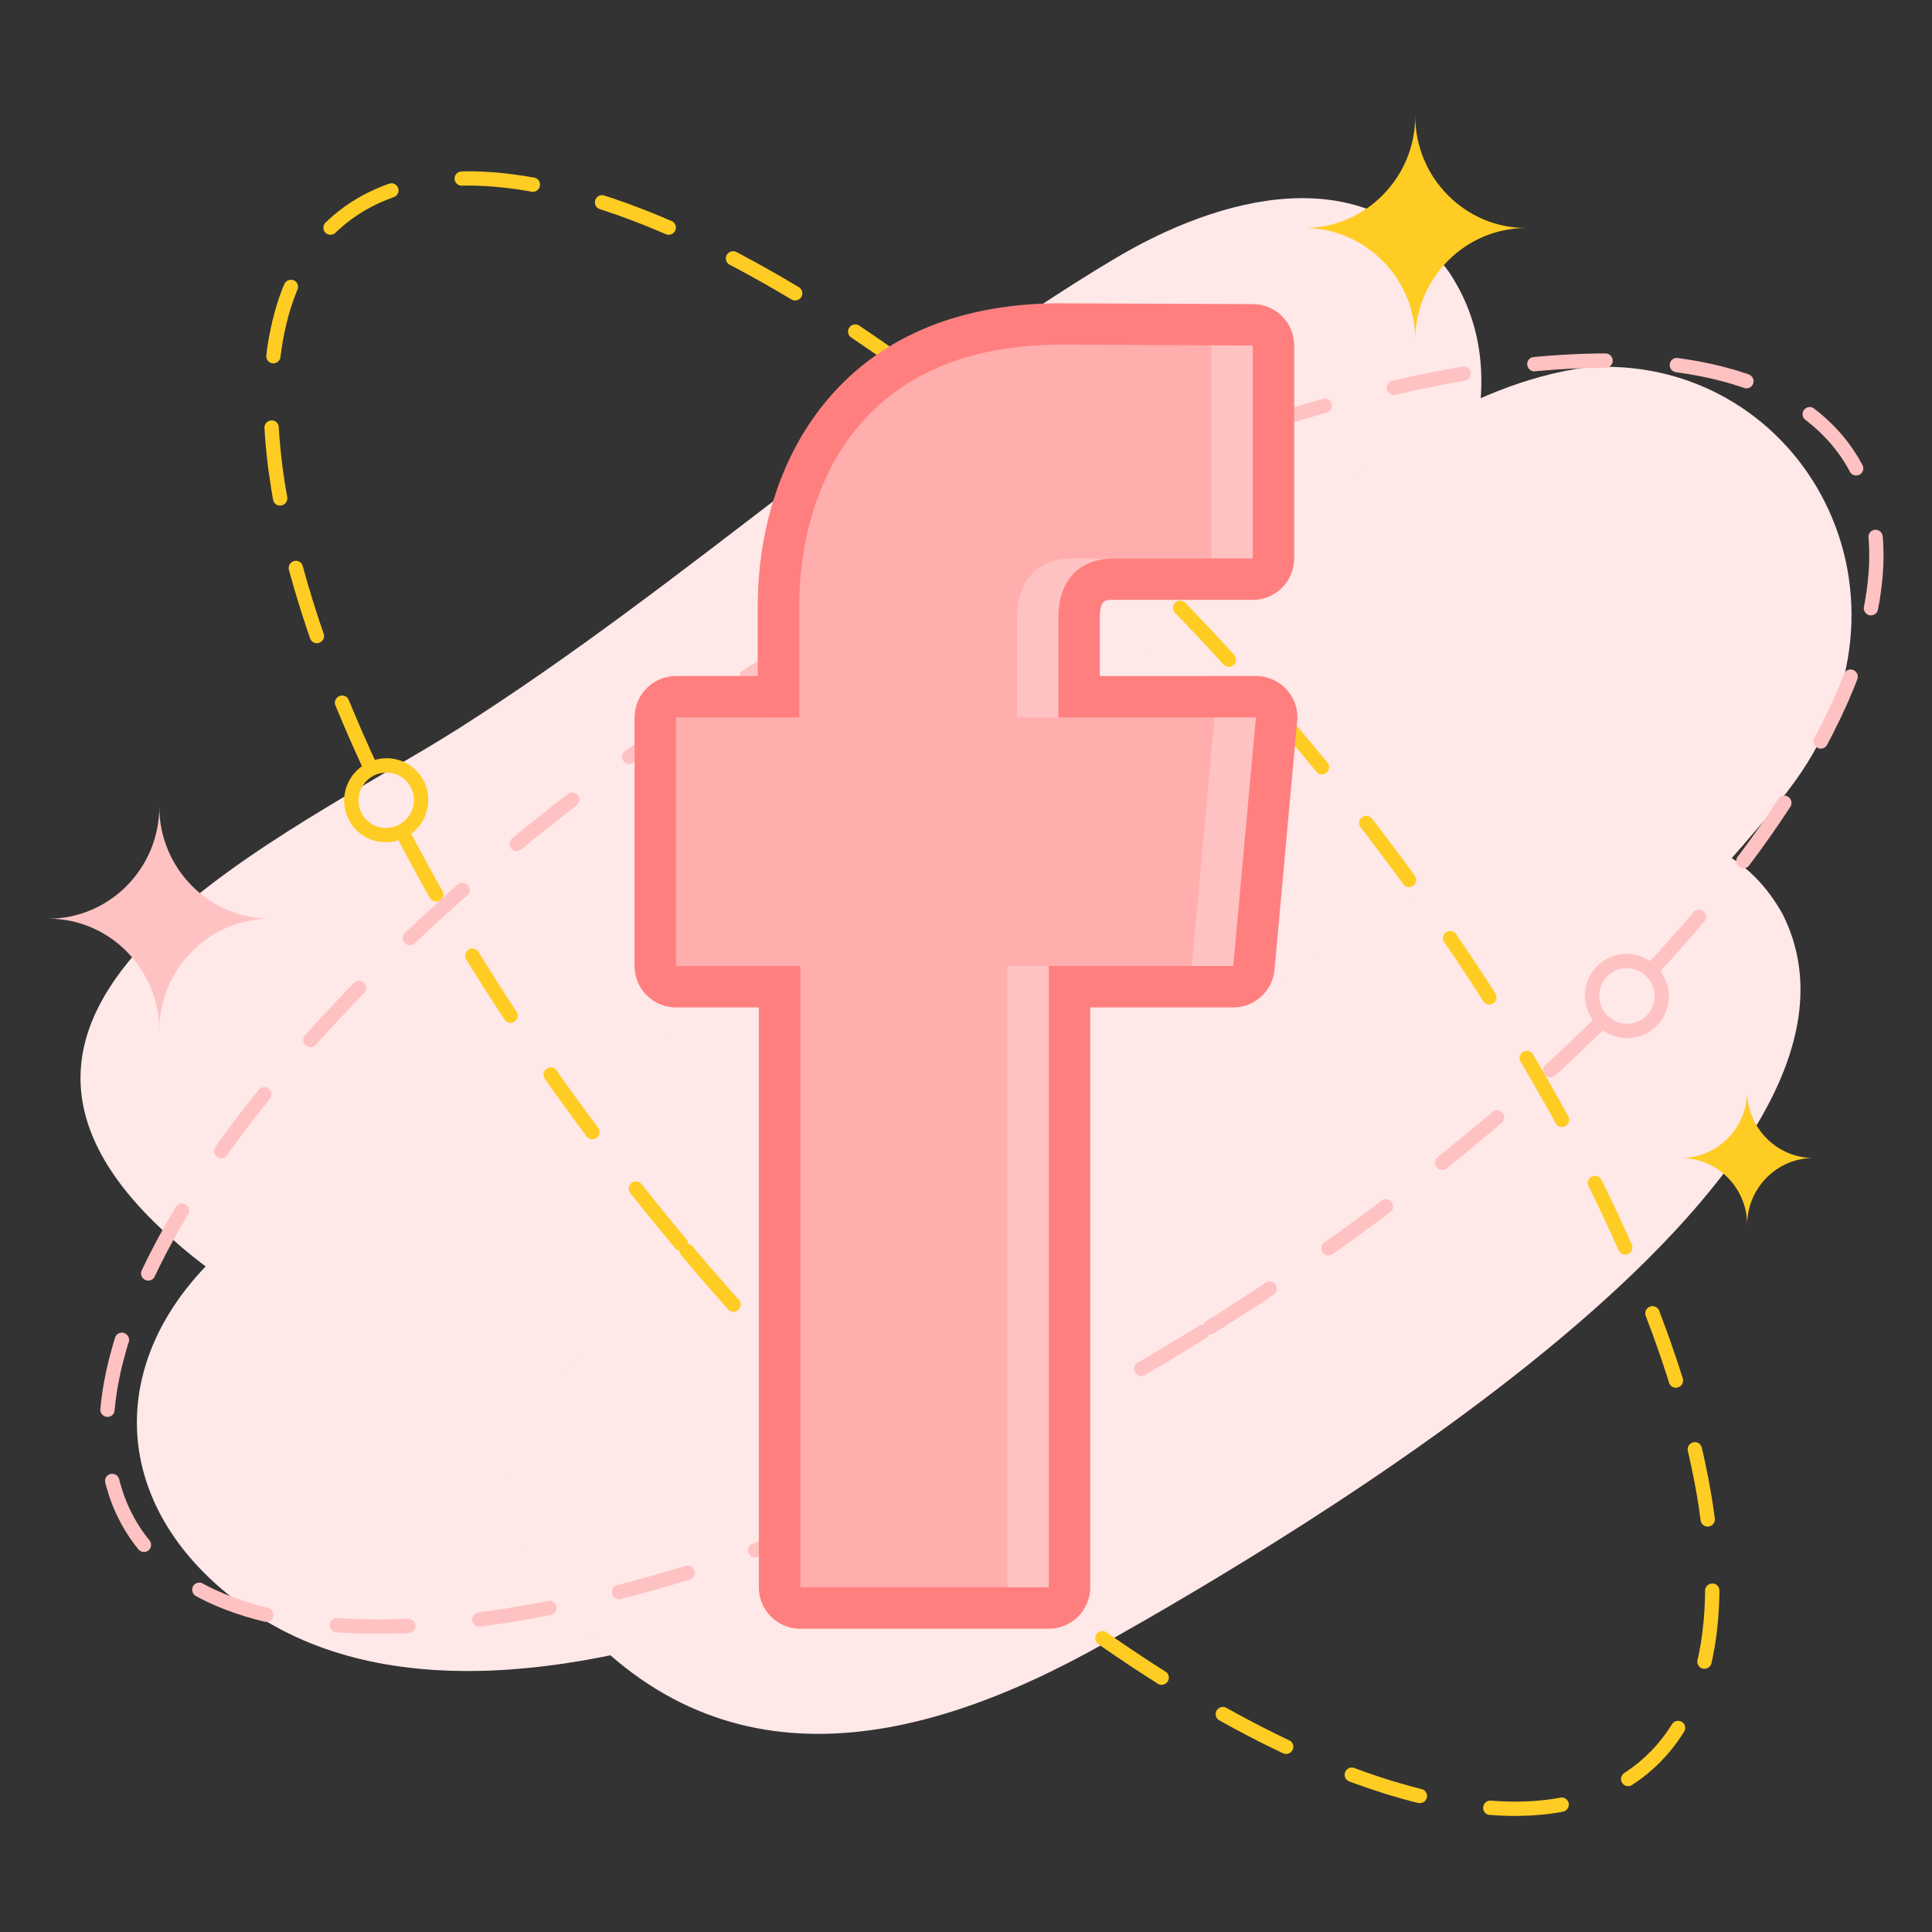 <svg viewBox="0 0 512 512" xml:space="preserve" xmlns="http://www.w3.org/2000/svg" enable-background="new 0 0 512 512"><rect x="0" y="0" width="512" height="512" fill="#333333" stroke="none"/><path d="M383.99 72.082c49.094 73.473-126.147 206.842-177.037 244.511-53.199 39.378-112.912 59.534-166.111 7.253-60.841-59.793 36.064-102.539 80.439-130.622 59.97-37.98 117.221-90.882 174.37-124.82 27.19-16.167 65.818-27.151 88.339 3.678z" fill-rule="evenodd" clip-rule="evenodd" fill="#ffe8e8" class="fill-e2f0fc"></path><path d="M420.004 97.419c55.455-4.353 93.057 57.876 55.609 109.742-19.496 27.099-110.297 120.157-136.973 142.696-57.508 47.253-200.019 127.514-272.813 76.736-40.784-28.447-38.784-73.681 2.462-102.748 61.457-43.315 121.325-38.653 186.374-99.534 44.271-41.45 103.625-118.394 165.341-126.892z" fill-rule="evenodd" clip-rule="evenodd" fill="#ffe8e8" class="fill-e2f0fc"></path><path d="M472.381 242.188c34.883 69.119-131.433 166.063-179.603 193.266-50.376 28.445-104.396 39.533-145.077-11.606-46.479-58.55 42.168-85.182 83.721-104.818 56.071-26.53 111.424-66.271 164.622-89.587 25.344-11.142 60.022-16.478 76.337 12.745z" fill-rule="evenodd" clip-rule="evenodd" fill="#ffe8e8" class="fill-e2f0fc"></path><path d="m181.695 334.057 1.136 1.318 1.115 1.318 1.136 1.318 1.126 1.308 1.136 1.308 1.137 1.297 1.125 1.276 1.147 1.286 1.125 1.297 1.094 1.223c.9 1.007 2.54.761 3.141-.461a1.888 1.888 0 0 0-.3-2.069l-1.072-1.211-1.136-1.276-1.125-1.286-1.125-1.297-1.136-1.286-1.125-1.286-1.136-1.308-1.125-1.318-1.093-1.297-1.136-1.319-1.115-1.318a1.867 1.867 0 0 0-1.158-.653c.021-.439-.139-.879-.44-1.244l-.621-.75-1.126-1.318-1.093-1.329-1.083-1.34-1.093-1.318-1.061-1.329-1.094-1.318-1.083-1.34-1.061-1.318-1.072-1.34-1.5-1.877c-.611-.782-1.736-.942-2.573-.354a1.893 1.893 0 0 0-.396 2.723l1.49 1.887 1.072 1.34 1.083 1.329 1.072 1.34 1.093 1.329 1.094 1.34 1.104 1.34 1.093 1.33 1.094 1.34 1.114 1.329.633.761c.311.375.729.579 1.168.644-.011.429.118.879.429 1.254l1.121 1.325zm-87.886-114.77c-1.983-2.337-2.808-5.252-2.562-8.104.268-2.83 1.598-5.585 3.956-7.557.225-.214.472-.408.729-.568l-.333-.719-.568-1.243-.568-1.254-.558-1.233-.557-1.244-.546-1.243-.547-1.243-.536-1.233-.525-1.233-.525-1.232-.515-1.222-.503-1.211-.515-1.222-.247-.579c-.579-1.468.761-2.969 2.315-2.551.558.161.986.557 1.211 1.093l.236.568.504 1.201.504 1.211.515 1.222.514 1.222.525 1.211.525 1.222.536 1.222.547 1.222.547 1.232.546 1.222.557 1.244.579 1.244.311.654a11.738 11.738 0 0 1 3.988-.408c2.84.236 5.574 1.533 7.546 3.881a10.945 10.945 0 0 1 2.551 8.093 11.18 11.18 0 0 1-3.955 7.589c-.161.129-.311.268-.493.407l.622 1.169.664 1.286.676 1.275.707 1.275.687 1.297.696 1.287.697 1.297.718 1.286.708 1.275.74 1.297.718 1.308.611 1.083c.332.558.311 1.254.011 1.833-.75 1.297-2.583 1.329-3.323.054l-.622-1.094-.729-1.308-.718-1.297-.719-1.308-.718-1.297-.708-1.297-.708-1.297-.697-1.286-.697-1.286-.686-1.297-.675-1.275-.654-1.233a11.184 11.184 0 0 1-4.245.461 10.954 10.954 0 0 1-7.545-3.869zm7.879.108a7.41 7.41 0 0 0 5.37-1.737c1.565-1.318 2.455-3.119 2.616-4.995a7.312 7.312 0 0 0-1.683-5.349 7.237 7.237 0 0 0-4.984-2.54 7.331 7.331 0 0 0-5.37 1.726 7.404 7.404 0 0 0-2.604 4.995 7.298 7.298 0 0 0 1.683 5.338 7.301 7.301 0 0 0 4.972 2.562zm55.46 77.638-.997-1.33-.976-1.34-.975-1.329-.986-1.329-.954-1.34-.965-1.34-.965-1.318-.933-1.34-.943-1.34-.965-1.351c-.793-1.136-2.497-1.04-3.205.15a1.914 1.914 0 0 0 .075 2.036l.986 1.383.954 1.329.954 1.351.954 1.34.976 1.34.954 1.33.986 1.34.976 1.35.997 1.34.997 1.34 1.382 1.877c.869 1.146 2.626.942 3.237-.354a1.867 1.867 0 0 0-.171-1.929l-1.393-1.866zm-21.352-30.582-.857-1.34-.868-1.308-.847-1.318-.847-1.329-.836-1.318-.836-1.318-.847-1.319-.804-1.318-.825-1.318-.804-1.308-.611-.997a1.95 1.95 0 0 0-1.404-.879c-1.565-.182-2.669 1.544-1.854 2.884l.622.997.815 1.329.825 1.329.836 1.318.825 1.329.847 1.329.857 1.329.836 1.318.857 1.34.868 1.329.868 1.329 1.115 1.684c.793 1.2 2.562 1.093 3.248-.161.333-.632.3-1.34-.075-1.94l-1.104-1.673zM85.513 167.16l-.396-1.168-.397-1.136-.365-1.147-.386-1.136-.343-1.136-.364-1.136-.365-1.136-.343-1.125-.332-1.125-.343-1.125-.333-1.115-.322-1.114-.3-1.104-.321-1.104-.365-1.33a1.862 1.862 0 0 0-.847-1.136c-1.458-.868-3.248.482-2.819 2.133l.375 1.383.321 1.115.311 1.104.322 1.147.343 1.136.332 1.136.343 1.125.365 1.158.354 1.147.354 1.136.386 1.168.375 1.158.375 1.157.396 1.169.386 1.146.268.782c.172.429.418.762.815.997 1.511.911 3.355-.579 2.787-2.251l-.267-.773zm-9.497-36.006-.172-.997-.171-1.018-.171-1.008-.161-.997-.139-1.008-.139-.986-.14-.997-.128-.986-.107-.976-.118-.976-.107-.976-.096-.964-.097-.954-.085-.964-.086-.943-.075-.943-.064-.933-.064-.933-.011-.407a1.923 1.923 0 0 0-.525-1.201c-1.233-1.244-3.366-.311-3.269 1.436l.021.439.064.943.064.976.085.976.064.976.097.976.097.975.096.986.107 1.008.129.976.107 1.029.128.997.15 1.007.161 1.019.139 1.019.161 1.018.15 1.04.182 1.04.171 1.029.118.579c.085.536.396.986.857 1.286 1.404.826 3.151-.375 2.883-1.983l-.106-.58zM74.45 93.681l.107-.804.129-.783.118-.793.118-.761.14-.783.15-.761.139-.761.172-.74.161-.75.171-.739.183-.729.192-.718.183-.729.193-.718.214-.696.214-.697.225-.696.236-.676.225-.696.247-.665.247-.664.246-.676.258-.643.118-.225c.182-.45.204-.933.043-1.383-.579-1.629-2.84-1.661-3.538-.086l-.118.29-.29.696-.268.697-.269.708-.257.718-.257.718-.247.739-.214.74-.247.75-.214.75-.204.751-.204.761-.193.761-.204.772-.161.793-.193.782-.15.783-.16.793-.15.804-.15.814-.139.814-.14.826-.118.815-.096.847-.118.954a1.842 1.842 0 0 0 .514 1.532c1.115 1.137 3.044.461 3.237-1.104l.119-.932zm14.568-32.104.472-.45.482-.439.482-.429.504-.429.493-.418.503-.396.515-.418.525-.386.525-.375.536-.364.525-.375.557-.354.536-.354.557-.354.568-.311.568-.333.579-.311.568-.311.579-.279.589-.311.6-.279.601-.279.622-.257.611-.258.622-.246.622-.247.622-.235.333-.118c.46-.15.825-.45 1.061-.879.825-1.522-.611-3.259-2.262-2.69l-.375.129-.687.257-.675.247-.676.279-.664.278-.654.279-.664.321-.654.3-.632.3-.632.344-.633.321-.632.343-.622.354-.611.375-.611.364-.601.375-.589.397-.589.396-.59.397-.568.45-.568.418-.568.439-.547.45-.547.439-.546.482-.536.474-.514.472-.525.493-.118.107c-.3.29-.504.665-.547 1.083-.3 1.779 1.833 2.873 3.162 1.64l.118-.118zm34.097-12.391.771-.011.793.011.804.011.793.011.804.043.815.032.804.032.826.054.814.064.825.064.825.075.836.086.847.086.836.107.847.096.868.107.868.118.857.139.857.139.879.14.879.15.3.064a1.86 1.86 0 0 0 1.522-.386c1.286-1.007.793-3.044-.804-3.344l-.321-.053-.911-.161-.9-.15-.89-.149-.9-.118-.89-.129-.89-.128-.879-.107-.868-.097-.879-.097-.868-.086-.879-.085-.847-.064-.857-.054-.847-.054-.847-.032-.847-.054-.836-.032-.847-.021-.826-.011-.814.011h-.836l-.74.032a1.889 1.889 0 0 0-1.726 2.669 1.902 1.902 0 0 0 1.736 1.104l.743-.022zm36.778 6.538.986.333.954.332.976.321.975.343.965.343.997.375.965.354.997.375.986.386.997.386.997.386.997.407 1.008.407 1.007.418 1.007.429 1.019.429.739.311c.429.193.922.204 1.372.054 1.63-.611 1.726-2.84.15-3.538l-.729-.3-1.04-.45-1.029-.429-1.018-.418-1.018-.418-1.029-.418-1.008-.396-1.019-.397-1.007-.386-.997-.375-1.008-.386-1.008-.364-1.007-.354-.986-.343-.986-.354-.997-.332-.965-.322-.976-.311c-1.061-.364-2.208.29-2.454 1.383-.204.965.311 1.908 1.243 2.219l.944.3zm34.569 15.007 1.061.557 1.062.579 1.072.579 1.083.589 1.072.601 1.083.601 1.072.589 1.094.622 1.082.632 1.083.611 1.093.654 1.083.632 1.115.654 1.2.718c1.147.697 2.647.021 2.884-1.308a1.9 1.9 0 0 0-.879-1.929l-1.254-.74-1.104-.654-1.104-.654-1.093-.643-1.104-.632-1.104-.633-1.093-.621-1.083-.611-1.093-.611-1.104-.6-1.083-.601-1.083-.568-1.072-.589-1.071-.579-1.126-.579c-1.254-.654-2.766.257-2.798 1.672a1.94 1.94 0 0 0 1.019 1.694l1.09.568zm31.782 19.165 1.125.761 1.126.761 1.136.782 1.126.772 1.125.772 1.137.804 1.136.804 1.115.804 1.136.804 1.147.826 1.136.825 1.147.836 1.114.814c.386.29.868.418 1.361.343 1.683-.225 2.262-2.39.9-3.409l-1.125-.814-1.147-.836-1.146-.836-1.137-.826-1.146-.814-1.158-.814-1.125-.804-1.147-.815-1.146-.783-1.137-.782-1.136-.782-1.137-.761-1.125-.772-.676-.461a1.884 1.884 0 0 0-1.618-.236c-1.533.472-1.844 2.476-.536 3.376l.675.461zm30.775 22.714 1.157.954 1.158.933 1.146.943 1.158.943 1.157.954 1.169.943 1.136.976 1.168.954 1.147.986 1.168.976 1.769 1.512c1.062.9 2.69.396 3.065-.965a1.879 1.879 0 0 0-.578-1.908l-1.779-1.522-1.18-.997-1.157-.975-1.169-.986-1.157-.965-1.157-.976-1.18-.954-1.157-.943-1.179-.954-1.158-.933-1.137-.943-1.189-.932c-.429-.354-.997-.472-1.533-.375-1.597.322-2.101 2.347-.858 3.355l1.17.899zm28.952 24.965 1.168 1.083 1.158 1.082 1.146 1.083 1.158 1.083 1.157 1.093 1.169 1.094 1.157 1.104 1.169 1.126 1.146 1.114 1.683 1.63a1.88 1.88 0 0 0 1.329.546c1.684-.021 2.552-2.08 1.351-3.269l-1.704-1.641-1.179-1.114-1.147-1.126-1.179-1.114-1.158-1.115-1.168-1.093-1.157-1.093-1.169-1.093-1.168-1.083-1.169-1.083-1.554-1.426c-1.051-.964-2.744-.461-3.13.911a1.862 1.862 0 0 0 .535 1.876l1.556 1.425zm26.593 26.058 1.147 1.19 1.146 1.2 1.137 1.212 1.157 1.211 1.137 1.222 1.157 1.222 1.137 1.222 1.146 1.232 1.126 1.233 1.404 1.511c.9.997 2.508.74 3.108-.45a1.925 1.925 0 0 0-.29-2.111l-1.404-1.522-1.168-1.254-1.137-1.243-1.146-1.223-1.146-1.232-1.158-1.222-1.146-1.211-1.147-1.222-1.157-1.2-1.158-1.211-1.189-1.244c-.986-.997-2.669-.611-3.173.697-.226.686-.086 1.425.418 1.95l1.199 1.243zm25.019 27.473 1.126 1.308 1.114 1.318 1.115 1.308 1.125 1.329 1.094 1.318 1.136 1.329 1.104 1.319 1.093 1.329 1.104 1.318 1.275 1.554c.279.365.665.579 1.126.665 1.736.289 2.904-1.715 1.812-3.055l-1.276-1.576-1.104-1.34-1.115-1.329-1.104-1.34-1.115-1.329-1.125-1.318-1.126-1.34-1.114-1.318-1.137-1.318-1.125-1.319-.814-.954c-.396-.418-.9-.654-1.469-.654-1.598.011-2.487 1.919-1.437 3.13l.837.965zm23.775 29.167 1.019 1.329 1.018 1.351 1.019 1.318 1.008 1.34.985 1.318 1.008 1.34.997 1.34.976 1.318.997 1.34.954 1.33.525.708c.782 1.083 2.379 1.018 3.119-.075.439-.675.429-1.522-.043-2.154l-.515-.74-.976-1.329-.986-1.34-1.018-1.34-.976-1.34-.997-1.34-1.029-1.34-1.008-1.34-1.008-1.34-1.028-1.351-1.029-1.329-.782-.997c-.289-.407-.75-.654-1.254-.729-1.673-.204-2.776 1.704-1.748 3.044l.772 1.008zm22.2 30.624.911 1.329.89 1.319.89 1.329.879 1.329.89 1.339.868 1.319.879 1.329.857 1.308.857 1.329.848 1.329.761 1.19a1.903 1.903 0 0 0 3.194.01c.407-.643.429-1.414.032-2.068l-.794-1.222-.847-1.308-.857-1.34-.879-1.34-.868-1.319-.879-1.34-.89-1.329-.89-1.34-.89-1.318-.911-1.34-.922-1.34-.825-1.232c-.611-.9-1.854-1.083-2.733-.429a1.9 1.9 0 0 0-.407 2.572l.836 1.234zm20.108 31.644.762 1.297.761 1.318.772 1.297.739 1.297.739 1.297.74 1.308.739 1.286.729 1.297.719 1.298.729 1.286.708 1.286.482.879c.364.687 1.082 1.04 1.864.965 1.351-.15 2.102-1.608 1.469-2.809l-.482-.89-.729-1.275-.708-1.308-.739-1.308-.729-1.309-.739-1.297-.75-1.308-.729-1.308-.771-1.308-.761-1.318-.761-1.308-.772-1.318-.707-1.18a1.89 1.89 0 0 0-1.887-.91c-1.351.214-2.058 1.693-1.383 2.861l.695 1.182zm18.073 33.368.621 1.254.601 1.265.611 1.254.6 1.244.601 1.243.568 1.254.589 1.233.558 1.243.579 1.243.558 1.232.546 1.233.783 1.758c.557 1.222 2.133 1.501 3.098.536a1.89 1.89 0 0 0 .386-2.091l-.247-.536-.535-1.232-.568-1.254-.568-1.243-.578-1.243-.579-1.255-.579-1.265-.578-1.243-.611-1.276-.601-1.254-.601-1.265-.61-1.265-.622-1.265-.782-1.565a1.904 1.904 0 0 0-1.147-.965c-1.586-.45-2.979 1.189-2.262 2.69l.769 1.535zm14.921 34.226.439 1.169.45 1.189.439 1.158.407 1.179.429 1.158.396 1.168.429 1.168.386 1.158.397 1.146.385 1.147.365 1.146.386 1.137.364 1.136.386 1.254c.418 1.309 2.048 1.737 3.077.826a1.923 1.923 0 0 0 .557-1.983l-.407-1.275-.364-1.147-.375-1.168-.386-1.146-.386-1.158-.408-1.179-.407-1.169-.396-1.179-.418-1.179-.429-1.169-.429-1.179-.439-1.201-.429-1.179-.461-1.212-.525-1.403a1.848 1.848 0 0 0-1.189-1.104c-1.501-.504-2.938.997-2.358 2.477l.514 1.414zm10.751 34.902.247 1.071.235 1.062.235 1.039.215 1.051.215 1.051.214 1.04.204 1.039.192 1.029.193 1.019.182 1.029.183 1.018.15 1.019.171.997.161 1.008.139.996.129 1.008.14.986.064.429c.171 1.318 1.607 2.037 2.776 1.404.707-.386 1.093-1.126.986-1.919l-.054-.461-.15-1.018-.14-.997-.139-1.04-.172-1.019-.161-1.028-.182-1.029-.172-1.04-.192-1.04-.172-1.05-.203-1.051-.215-1.062-.215-1.061-.214-1.062-.226-1.062-.235-1.093-.236-1.062-.257-1.094-.118-.504c-.161-.643-.579-1.125-1.189-1.35-1.426-.493-2.83.771-2.509 2.229l.12.518zm4.459 37.034-.021.857-.021.868-.042.868-.043.857-.033.837-.053.867-.064.826-.054.836-.075.825-.086.814-.096.804-.086.815-.107.814-.107.782-.107.783-.106.804-.15.771-.14.761-.129.762-.16.761-.15.75-.182.794c-.118.535-.032 1.082.289 1.521.943 1.34 3.012.922 3.408-.664l.193-.879.161-.805.161-.804.139-.804.15-.793.139-.814.129-.826.118-.836.118-.814.096-.836.097-.848.097-.846.086-.857.075-.858.075-.868.053-.868.054-.89.054-.857.032-.9.032-.89.021-.9.032-.9v-.536c0-.525-.193-.997-.547-1.361-1.179-1.168-3.227-.332-3.259 1.34l.009.537zm-9.111 35.416-.396.558-.354.547-.375.524-.386.547-.387.525-.396.515-.407.514-.439.516-.396.482-.429.492-.439.493-.45.461-.439.482-.472.45-.461.45-.461.461-.493.439-.493.429-.482.418-.514.43-.494.396-.514.396-.525.386-.525.396-.547.386-.525.354-.492.322a1.864 1.864 0 0 0-.772 1.007c-.568 1.704 1.297 3.13 2.819 2.177l.525-.375.6-.387.59-.418.579-.418.567-.418.547-.439.568-.439.547-.472.547-.472.525-.461.535-.482.504-.482.515-.504.504-.493.493-.536.482-.503.472-.536.482-.536.45-.547.45-.546.45-.558.429-.558.439-.59.407-.568.396-.6.418-.601.396-.589.354-.568c.279-.418.376-.933.269-1.437-.354-1.63-2.53-2.005-3.452-.59l-.344.57zm-29.917 19.027-.707.129-.707.107-.729.106-.729.086-.718.086-.75.075-.729.074-.75.064-.75.064-.762.032-.761.043-.761.021-.783.021-.782.011-.771.021-.771-.011-.815-.011-.804-.021-.782-.021-.825-.043-.804-.043-.815-.054-.911-.054a1.898 1.898 0 0 0-1.286.354c-1.415 1.051-.814 3.281.922 3.42l.997.064.836.054.836.054.857.031.836.021.837.033.836.01h.836l.814-.01.815-.021.814-.021.804-.021.814-.043.782-.043.805-.054.793-.075.771-.064.782-.086.782-.085.762-.118.761-.097.761-.118.762-.128.707-.129c1.608-.3 2.154-2.294.911-3.323a1.818 1.818 0 0 0-1.521-.407l-.71.12zM376 473.941l-.922-.247-.922-.235-.932-.258-.933-.268-.954-.268-.933-.279-.943-.268-.943-.29-.954-.3-.954-.311-.976-.312-.953-.321-.965-.321-.965-.343-.976-.333-.986-.364-.986-.354-.879-.332a1.929 1.929 0 0 0-1.404.031c-1.575.687-1.554 2.905.032 3.517l.922.343.986.364 1.008.343.996.365.986.343.997.321.976.332.986.322.965.321.975.311.977.3.964.269.965.289.965.279.954.268.954.257.943.258.964.246.772.172c1.372.343 2.615-.857 2.337-2.24-.15-.697-.676-1.222-1.372-1.426l-.772-.181zm-35.437-13.259-1.05-.504-1.029-.504-1.05-.515-1.062-.547-1.051-.515-1.05-.535-1.062-.558-1.072-.547-1.062-.558-1.061-.568-1.062-.578-1.062-.558-1.071-.601-1.094-.6-.718-.396a1.907 1.907 0 0 0-2.809 1.351c-.14.804.236 1.575.922 1.95l.75.418 1.083.601 1.083.59 1.082.601 1.094.578 1.072.558 1.071.579 1.072.547 1.071.557 1.072.558 1.072.536 1.071.525 1.072.535 1.05.504 1.062.504 1.115.536a1.902 1.902 0 0 0 1.511.064c1.555-.601 1.651-2.766.161-3.474l-1.121-.534zm-32.318-18.094-1.126-.719-1.114-.696-1.115-.729-1.114-.729-1.115-.729-1.115-.762-1.125-.739-1.115-.751-1.136-.761-1.126-.761-1.114-.771-1.126-.783-1.575-1.082a1.8 1.8 0 0 0-1.404-.301c-1.65.29-2.165 2.434-.793 3.398l1.575 1.104 1.137.783 1.146.793 1.126.761 1.146.762 1.137.771 1.114.75 1.137.751 1.136.729 1.115.729 1.125.74 1.137.718 1.114.708.654.429c.536.343 1.2.386 1.801.118 1.372-.633 1.522-2.53.246-3.323l-.633-.408zm-31.664-22.264-1.158-.879-1.136-.9-1.158-.879-1.146-.911-1.147-.911-1.146-.911-1.159-.933-1.147-.922-1.157-.943-1.169-.933-1.715-1.404c-1.051-.868-2.604-.386-3.022.911-.226.739-.012 1.512.6 2.004l1.726 1.426 1.169.954 1.157.943 1.169.933 1.157.922 1.157.922 1.169.933 1.147.9 1.157.9 1.168.911 1.147.879 1.512 1.158c.385.311.846.418 1.34.375 1.704-.193 2.336-2.337.975-3.388l-1.49-1.157zm-28.878-23.926-1.179-1.039-1.126-1.04-1.179-1.04-1.158-1.05-1.158-1.051-1.168-1.062-1.158-1.082-1.157-1.062-1.169-1.071-1.157-1.094-.954-.89a1.866 1.866 0 0 0-2.647.075c-.75.739-.74 1.982.043 2.69l.954.911 1.158 1.082 1.168 1.083 1.179 1.083 1.157 1.082 1.158 1.062 1.179 1.05 1.168 1.062 1.168 1.062 1.168 1.039 1.158 1.04 1.361 1.19c1.029.91 2.658.45 3.076-.879.215-.719 0-1.458-.547-1.962l-1.338-1.189zm-27.805-26.314-1.147-1.18-1.168-1.168-1.137-1.169-1.157-1.189-1.158-1.179-1.157-1.201-1.126-1.189-1.146-1.189-1.158-1.212-1.007-1.071c-.408-.439-.986-.633-1.587-.579-1.543.192-2.251 2.047-1.189 3.184l1.029 1.082 1.147 1.212 1.147 1.2 1.158 1.2 1.168 1.201 1.147 1.189 1.157 1.201 1.169 1.179 1.146 1.179 1.158 1.169 1.769 1.758c.343.343.825.546 1.318.546 1.683.012 2.562-2.025 1.372-3.236l-1.748-1.738z" fill="#ffcc24" class="fill-efdfa5"></path><path d="M319.586 354.67c.407-.269.675-.654.804-1.072.418.086.89.011 1.297-.258l.836-.525 1.469-.922 1.458-.932 1.447-.933 1.457-.933 1.458-.933 1.447-.943 1.426-.933 1.447-.922 1.425-.965 2.005-1.329a1.892 1.892 0 0 0 .461-2.701c-.61-.814-1.736-1.029-2.562-.472l-1.994 1.329-1.436.943-1.416.943-1.436.922-1.447.922-1.437.933-1.447.922-1.437.943-1.447.922-1.468.911-.836.524a1.86 1.86 0 0 0-.794 1.04 1.904 1.904 0 0 0-1.297.269l-1.469.922-1.489.9-1.447.9-1.479.911-1.479.89-1.469.879-1.469.868-1.469.89-1.457.868-1.479.868-1.404.825a1.858 1.858 0 0 0-.911 1.876c.182 1.351 1.672 2.09 2.84 1.415l1.404-.836 1.479-.879 1.479-.868 1.469-.879 1.49-.891 1.479-.889 1.469-.9 1.49-.891 1.479-.91 1.479-.912 1.481-.907zm117.471-81.231a11.046 11.046 0 0 1-8.383 1.361 11.38 11.38 0 0 1-3.891-1.758l-.997.965-1.04 1.019-1.05 1.019-1.051 1.018-1.062 1.008-1.071 1.019-1.083 1.019-1.082 1.008-1.083 1.018-1.083 1.029-1.093 1.008-.933.836c-1.094.997-2.83.407-3.141-1.061a1.904 1.904 0 0 1 .568-1.748l.922-.847 1.082-1.008 1.104-1.019 1.062-.985 1.083-1.008 1.061-1.008 1.062-1.019 1.051-1.018 1.062-.997 1.039-1.008 1.029-1.008.954-.942c-.129-.172-.235-.354-.343-.525a11.221 11.221 0 0 1-1.437-8.447 10.971 10.971 0 0 1 4.92-6.914 10.951 10.951 0 0 1 8.382-1.361c1.297.311 2.541.857 3.666 1.608l.504-.525.922-1.008.911-.997.9-1.007.9-.997.89-.997.89-.997.88-1.007.879-.997.867-.997.858-1.008.847-.986.847-.986.396-.472a1.9 1.9 0 0 1 1.501-.675c1.607.097 2.422 1.93 1.404 3.141l-.408.472-.857 1.019-.857.986-.868 1.018-.879.997-.879 1.019-.89 1.008-.9 1.007-.9 1.018-.9 1.008-.922 1.008-.922 1.018-.933 1.007-.525.579c.183.236.354.493.515.761a11.17 11.17 0 0 1 1.426 8.415c-.634 2.785-2.328 5.314-4.921 6.921zm-7.547-2.325a7.322 7.322 0 0 0 5.531-.911c1.715-1.062 2.819-2.733 3.248-4.545a7.44 7.44 0 0 0-.943-5.574 7.39 7.39 0 0 0-4.577-3.291 7.212 7.212 0 0 0-5.53.89 7.286 7.286 0 0 0-3.237 4.566c-.419 1.833-.129 3.816.942 5.563 1.082 1.715 2.734 2.863 4.566 3.302zm-78.549 58.14a1.895 1.895 0 0 0-.772 1.791c.193 1.414 1.812 2.144 2.98 1.329l1.897-1.361 1.351-.976 1.361-.965 1.351-.976 1.351-.965 1.329-.986 1.329-.976 1.318-.975 1.329-.986 1.318-.986 1.351-1.008a1.889 1.889 0 0 0 .696-1.918c-.3-1.34-1.896-1.951-3.001-1.126l-1.329.997-1.308.986-1.308.975-1.318.965-1.329.976-1.319.976-1.34.965-1.34.965-1.34.975-1.361.955-1.896 1.349zm30.057-22.617a1.924 1.924 0 0 0-.665 1.822c.268 1.415 1.929 2.059 3.044 1.158l1.576-1.254 1.232-1.008 1.232-.997 1.223-1.008 1.222-.997 1.211-.996 1.212-1.008 1.211-1.019 1.2-.997 1.19-1.008 1.179-1.007.9-.761c1.19-1.019.665-3.002-.879-3.323a1.943 1.943 0 0 0-1.597.418l-.9.761-1.169.986-1.189 1.008-1.18.996-1.2.997-1.201 1.008-1.211.986-1.211 1.008-1.211.985-1.223.997-1.232.997-1.564 1.256zm79.481-79.589c-1.05 1.415.236 3.397 1.962 3.001.439-.096.793-.343 1.082-.696l.482-.665.74-.986.729-.976.719-.986.718-.986.708-.986.696-.986.696-.975.697-.986.664-.975.676-.976.676-.976.653-.986.644-.954.643-.964.783-1.201c.91-1.426-.376-3.27-2.026-2.894a1.866 1.866 0 0 0-1.157.825l-.762 1.136-.633.965-.643.954-.633.965-.664.964-.676.965-.653.954-.676.975-.686.965-.708.965-.686.976-.708.965-.707.964-.718.976-.74.986-.492.653zm20.335-31.461c-.762 1.447.535 3.119 2.133 2.755a1.888 1.888 0 0 0 1.222-.954l.278-.504.482-.943.493-.922.461-.943.461-.911.45-.943.472-.9.439-.932.439-.901.418-.943.418-.89.419-.922.406-.911.376-.9.396-.9.364-.911.386-.9.354-.9.354-.879.149-.407c.633-1.64-1.114-3.194-2.658-2.379-.407.214-.696.557-.879.986l-.14.375-.343.857-.343.89-.375.879-.365.868-.375.89-.386.879-.386.89-.396.89-.418.879-.407.9-.429.9-.439.911-.439.9-.43.9-.471.9-.472.922-.472.9-.472.911-.275.513zm13.131-34.783c-.301 1.565 1.328 2.798 2.732 2.058.515-.268.857-.729.965-1.297l.183-.954.161-.825.149-.814.118-.836.118-.815.106-.815.107-.814.086-.793.097-.804.075-.804.074-.793.054-.804.043-.793.054-.783.021-.783.032-.771v-.793l.011-.761v-.771l-.021-.771-.032-.762-.032-.761-.043-.75-.053-.74-.033-.311c-.16-1.726-2.326-2.38-3.376-1.019-.3.386-.429.847-.386 1.34l.032.247.042.696.033.708.043.707.021.708.01.729v2.176l-.021.74-.031.74-.043.739-.043.761-.054.75-.064.739-.086.772-.064.75-.097.771-.096.772-.097.783-.14.761-.117.793-.118.793-.15.783-.17.921zm-3.731-35.802c.879 1.597 3.248 1.211 3.526-.579a1.92 1.92 0 0 0-.193-1.211l-.085-.129-.344-.622-.343-.621-.364-.611-.365-.622-.396-.6-.386-.579-.396-.6-.418-.579-.407-.59-.429-.558-.439-.557-.45-.568-.439-.547-.482-.536-.461-.536-.482-.525-.493-.525-.493-.503-.504-.515-.514-.482-.516-.493-.546-.493-.536-.472-.558-.472-.546-.482-.568-.439-.568-.45-.321-.246c-1.394-1.04-3.302.171-2.98 1.865.086.482.343.879.729 1.168l.289.204.515.418.525.429.515.429.504.429.503.45.482.439.482.45.482.472.45.45.45.472.45.472.45.493.429.471.429.504.407.504.418.503.387.515.396.515.375.525.386.525.364.557.365.536.343.547.343.568.321.557.321.557.312.579.074.139zm-28.009-22.189a1.873 1.873 0 0 0 1.994-.504c.922-1.029.493-2.637-.825-3.087l-.687-.257-.793-.246-.782-.258-.782-.246-.805-.236-.814-.225-.814-.226-.814-.225-.826-.204-.846-.214-.815-.193-.868-.203-.847-.172-.857-.182-.857-.171-.879-.172-.88-.161-.889-.15-.891-.15-.889-.139-.912-.139-.922-.129-.321-.054c-1.607-.193-2.69 1.598-1.79 2.948.322.472.783.75 1.34.825l.301.043.879.128.89.139.847.118.857.139.868.15.857.161.836.161.825.161.826.183.836.182.804.182.804.182.805.214.793.193.782.214.782.215.771.214.762.226.761.246.761.236.729.246.695.237zm-36.692-5.338a1.89 1.89 0 0 0 1.854-1.726 1.923 1.923 0 0 0-1.919-2.079h-1.018l-1.019.011-1.04.011-1.051.032-1.061.021-1.051.032-1.082.043-1.072.054-1.062.042-1.071.064-1.094.064-1.094.064-1.104.075-1.094.085-1.093.085-1.126.097-1.104.097-.805.075c-1.715.171-2.305 2.326-.943 3.397.387.29.848.429 1.33.375l.782-.075 1.114-.085 1.094-.097 1.082-.086 1.072-.075 1.083-.085 1.071-.053 1.062-.075 1.062-.064 1.061-.043 1.029-.043 1.062-.043 1.028-.032 1.029-.021 1.029-.01 1.019-.021 1.028-.011h1.012zm-37.303 3.43a1.869 1.869 0 0 0 1.479-1.297c.418-1.361-.739-2.69-2.133-2.455l-1.243.204-1.201.225-1.211.226-1.2.214-1.212.226-1.243.235-1.222.247-1.223.257-1.232.257-1.232.257-1.254.257-1.244.268-1.243.289-1.254.279-1.426.322c-.75.193-1.286.793-1.426 1.565-.171 1.34 1.04 2.444 2.337 2.133l1.372-.311 1.254-.279 1.233-.268 1.243-.29 1.211-.246 1.222-.268 1.233-.247 1.211-.247 1.211-.236 1.201-.236 1.2-.225 1.201-.236 1.2-.214 1.179-.193 1.212-.213zm-36.573 8.425c1.522-.45 1.844-2.454.536-3.376a1.869 1.869 0 0 0-1.607-.269l-.783.215-1.318.396-1.318.375-1.318.396-1.318.397-1.329.396-1.34.408-1.329.418-1.351.429-1.341.418-1.328.429-1.352.45-1.35.439-1.318.439c-1.619.536-1.727 2.776-.193 3.516.45.215.943.247 1.404.086l1.308-.439 1.34-.429 1.34-.439 1.34-.429 1.329-.418 1.308-.418 1.34-.418 1.318-.418 1.319-.386 1.307-.397 1.318-.386 1.309-.375 1.297-.386.78-.224zm-35.662 11.866c1.501-.568 1.629-2.658.225-3.451-.493-.258-1.071-.322-1.586-.118l-1.404.525-1.383.547-1.394.525-1.404.546-1.394.547-1.415.547-1.404.568-1.404.568-1.414.568-1.404.568-1.415.589-2.165.911a1.847 1.847 0 0 0-1.147 1.619c-.054 1.426 1.34 2.401 2.637 1.865l2.134-.89 1.414-.568 1.394-.579 1.404-.558 1.394-.568 1.394-.558 1.404-.547 1.383-.525 1.383-.546 1.394-.536 1.383-.547 1.39-.502zm-34.709 14.471a1.92 1.92 0 0 0 1.104-1.629c.043-1.426-1.404-2.412-2.701-1.833l-1.919.879-1.447.675-1.446.675-1.447.675-1.447.686-1.447.675-1.447.708-1.447.697-1.447.708-1.457.707-2.123 1.04c-1.521.771-1.329 2.98.279 3.516.472.15.965.118 1.415-.096l2.111-1.04 1.437-.708 1.458-.707 1.437-.697 1.446-.686 1.437-.675 1.437-.675 1.426-.676 1.437-.675 1.447-.676 1.904-.868zm-33.711 16.668a1.92 1.92 0 0 0 .997-1.726c-.064-1.404-1.565-2.283-2.798-1.64l-1.522.804-1.469.793-1.469.804-1.468.793-1.468.814-1.479.804-1.469.804-1.468.826-1.468.836-1.49.825-1.801 1.019a1.937 1.937 0 0 0-.933 1.918c.215 1.319 1.651 2.047 2.819 1.394l1.801-1.018 1.447-.826 1.479-.814 1.458-.815 1.469-.814 1.469-.804 1.468-.804 1.458-.793 1.458-.782 1.469-.793 1.51-.805zm-32.693 18.598c1.372-.847 1.114-2.926-.408-3.43a1.92 1.92 0 0 0-1.586.172l-1.083.653-1.468.911-1.49.9-1.458.911-1.49.922-1.479.911-1.469.933-1.458.922-1.479.933-1.447.922-1.705 1.104c-1.468.954-.954 3.216.783 3.473.46.064.89-.021 1.275-.279l1.693-1.083 1.458-.922 1.458-.933 1.447-.911 1.479-.922 1.458-.911 1.469-.911 1.468-.911 1.468-.911 1.479-.89 1.085-.653zm-31.643 20.356c1.393-.943.932-3.109-.729-3.431-.504-.085-1.008.011-1.415.3l-1.05.718-1.383.943-1.394.965-1.383.965-1.372.964-1.394.954-1.361.975-1.34.976-1.372.954-1.351.976-1.34.976-.718.525c-.653.472-.911 1.265-.707 2.047.375 1.275 1.875 1.812 2.947 1.029l.708-.515 1.329-.965 1.361-.954 1.329-.965 1.361-.964 1.361-.965 1.361-.964 1.372-.954 1.372-.954 1.394-.965 1.361-.954 1.053-.717zm-30.421 22.113c.804-.611.964-1.747.396-2.573-.622-.89-1.865-1.104-2.723-.429l-1.168.922-1.286.975-1.275.997-1.254.986-1.265.997-1.254.997-1.243.997-1.244.997-1.244 1.008-1.232.997-1.211.997-1.115.911c-.579.504-.814 1.244-.611 1.983a1.898 1.898 0 0 0 3.034.965l1.104-.89 1.211-1.008 1.222-.997 1.222-.986 1.244-.997 1.233-.976 1.254-.997 1.254-1.008 1.254-.975 1.254-.986 1.275-.986 1.168-.921zm-29.017 23.925a1.913 1.913 0 0 0-.439-3.141 1.9 1.9 0 0 0-2.08.279l-1.029.9-1.146 1.018-1.126 1.019-1.136 1.008-1.126 1.007-1.104 1.029-1.104.997-1.104 1.019-1.104 1.018-1.104 1.018-1.072 1.019-1.094 1.008-.729.696c-.965.943-.708 2.552.525 3.109.729.322 1.521.193 2.079-.333l.729-.696 1.072-1.008 1.083-1.008 1.082-.997 1.094-1.007 1.104-1.008 1.104-1.008 1.093-1.008 1.115-1.007 1.126-.997 1.125-1.019 1.137-1.008 1.029-.899zM96.51 263.182c1.147-1.189.322-3.184-1.329-3.237-.536 0-1.007.183-1.394.568l-1.211 1.243-.986 1.019-.976 1.008-.964 1.019-.954 1.008-.965 1.018-.933 1.008-.943 1.029-.943 1.008-.933 1.007-.911 1.008-.933 1.019-.89 1.018-.396.43c-.515.6-.632 1.414-.278 2.111a1.897 1.897 0 0 0 3.108.439l1.286-1.437.9-.997.911-1.008.922-.996.922-1.008.933-.997.943-1.019.954-.996.943-1.019.975-.986.954-1.019.975-.996 1.213-1.245zm-25.007 28.019c.997-1.232.096-3.098-1.49-3.087a1.884 1.884 0 0 0-1.469.687l-.933 1.179-.814 1.008-.771.997-.783.996-.772.997-.761.976-.772.997-.74.997-.739.986-.75.996-.729.986-.718.976-.719.986-.696.986-.783 1.082c-.429.611-.45 1.404-.075 2.059.696 1.179 2.379 1.286 3.162.161l.761-1.072.708-.965.708-.976.707-.976.719-.965.729-.965.729-.985.75-.986.75-.986.75-.965.761-.997.771-.975.793-.986.783-.976.933-1.19zm-21.631 30.625c.75-1.286-.204-2.927-1.705-2.884-.654.032-1.2.354-1.543.911l-.268.461-.579.943-.557.943-.558.965-.547.943-.525.943-.525.943-.525.943-.525.932-.493.943-.504.934-.482.932-.482.933-.482.933-.472.922-.45.922-.439.922-.45.922-.193.418c-.354.719-.214 1.544.343 2.133.922.955 2.508.719 3.076-.482l.193-.396.429-.889.44-.912.439-.91.461-.912.471-.889.45-.934.482-.9.504-.932.493-.922.504-.9.515-.943.515-.912.525-.932.536-.933.536-.911.557-.943.558-.943.277-.462zm-15.747 33.819c.493-1.607-1.2-3.033-2.68-2.272a1.834 1.834 0 0 0-.943 1.126l-.161.493-.257.879-.257.857-.236.857-.236.857-.225.847-.225.857-.214.848-.193.847-.204.836-.172.847-.171.836-.172.825-.161.837-.139.814-.15.836-.129.804-.118.825-.107.814-.107.805-.097.814-.085.814-.096.89c-.107 1.618 1.736 2.658 3.033 1.683.439-.321.697-.804.75-1.361l.075-.804.086-.771.086-.761.096-.772.107-.771.107-.771.129-.794.139-.782.139-.782.161-.804.161-.804.161-.794.161-.804.193-.814.204-.805.193-.814.214-.825.225-.814.225-.825.236-.848.236-.824.247-.837.171-.495zm-2.551 36.348c-.439-1.618-2.637-1.929-3.473-.482a1.894 1.894 0 0 0-.182 1.447l.161.644.193.686.204.697.204.696.215.665.235.686.236.665.247.675.268.665.268.664.289.644.279.653.311.633.3.653.333.633.322.633.343.621.354.622.354.601.386.61.375.611.396.611.396.578.407.579.418.579.429.579.45.546.397.515c1.147 1.372 3.355.59 3.344-1.2a1.964 1.964 0 0 0-.418-1.2l-.375-.451-.396-.514-.397-.515-.375-.536-.386-.536-.364-.536-.354-.535-.343-.558-.343-.547-.321-.568-.332-.567-.311-.568-.3-.579-.3-.579-.279-.59-.279-.578-.268-.601-.257-.601-.235-.6-.247-.611-.235-.621-.215-.601-.203-.622-.204-.633-.193-.632-.182-.633-.193-.643-.154-.654zm22.114 27.634a1.862 1.862 0 0 0-1.565-.086c-1.511.611-1.597 2.68-.161 3.452l.632.332.675.364.696.344.687.332.696.343.719.321.718.322.718.3.729.311.75.301.729.289.761.29.761.268.772.278.761.258.782.257.793.258.793.257.804.226.793.235.826.235.825.204.804.214.965.236c1.704.396 2.969-1.522 1.94-2.959a1.882 1.882 0 0 0-1.115-.739l-.89-.226-.783-.214-.793-.192-.782-.215-.761-.225-.772-.226-.772-.235-.739-.236-.74-.258-.739-.246-.718-.268-.729-.258-.707-.268-.708-.268-.707-.279-.686-.3-.675-.3-.686-.301-.665-.3-.665-.312-.664-.311-.633-.332-.643-.332-.631-.341zm35.694 9.165a1.9 1.9 0 0 0-1.747.933c-.686 1.232.129 2.766 1.533 2.862l.793.063.986.055.986.053.975.054.997.032 1.008.032.997.021 1.008.043 1.018.011h3.077l1.039-.021h1.04l1.051-.021 1.061-.032 1.061-.021 1.051-.043.975-.054c1.705-.074 2.412-2.187 1.125-3.322a1.961 1.961 0 0 0-1.34-.461l-.933.043-1.05.031-1.05.033-1.029.031-1.019.032-1.029.011H98.943l-.997-.011-.997-.011-.975-.043-.986-.021-.976-.031-.976-.033-.965-.042-.943-.054-.954-.064-.792-.055zm37.356-1.489c-1.629.225-2.208 2.314-.911 3.365.396.332.922.493 1.437.407l1.232-.161 1.179-.16 1.147-.161 1.179-.171 1.19-.183 1.179-.183 1.19-.192 1.19-.193 1.189-.204 1.201-.203 1.201-.203 1.2-.226 1.233-.235 1.211-.226 1.211-.235.836-.172a1.846 1.846 0 0 0 1.479-1.565 1.914 1.914 0 0 0-2.262-2.154l-.804.172-1.222.225-1.19.236-1.2.203-1.19.226-1.179.214-1.179.204-1.201.193-1.168.192-1.158.192-1.168.172-1.168.183-1.158.161-1.146.171-1.147.15-1.233.161zm36.831-7.226c-1.469.364-1.908 2.22-.793 3.227.482.45 1.125.611 1.758.461l.739-.214 1.286-.332 1.297-.333 1.287-.354 1.297-.354 1.308-.343 1.308-.376 1.297-.354 1.318-.386 1.318-.375 1.318-.387 1.329-.396 1.319-.396 1.833-.557c1.608-.493 1.779-2.701.3-3.495a1.93 1.93 0 0 0-1.437-.14l-1.822.558-1.318.386-1.297.396-1.308.376-1.308.375-1.297.364-1.297.375-1.297.365-1.275.354-1.297.354-1.276.343-1.276.321-1.286.344-.728.193zM199.5 409.09c-1.619.579-1.683 2.819-.118 3.527.45.192.922.225 1.394.054l1.79-.633 1.372-.493 1.383-.493 1.383-.515 1.372-.504 1.382-.525 1.394-.514 1.383-.525 1.404-.525 1.393-.547 1.394-.547 2.091-.814c.718-.278 1.168-.965 1.179-1.736a1.889 1.889 0 0 0-2.594-1.79l-2.069.804-1.383.536-1.393.536-1.383.525-1.383.525-1.372.525-1.372.503-1.372.515-1.372.482-1.361.504-1.372.482-1.77.643zm34.976-13.795a1.92 1.92 0 0 0-1.136 1.693c0 1.394 1.404 2.337 2.669 1.79l1.651-.718 1.425-.633 1.437-.621 1.426-.644 1.437-.653 1.447-.654 1.437-.654 1.436-.664 1.458-.665 1.437-.664 1.437-.687 1.189-.568c.965-.439 1.351-1.607.879-2.551s-1.575-1.329-2.508-.89l-1.19.558-1.436.686-1.436.665-1.426.653-1.437.665-1.437.653-1.415.644-1.436.644-1.437.632-1.404.633-1.437.622-1.63.728zm33.991-16.078c-1.501.771-1.297 2.979.311 3.494.472.149.986.117 1.426-.107l2.219-1.125 1.469-.772 1.446-.75 1.479-.772 1.469-.782 1.458-.782 1.468-.782 1.49-.783 1.458-.793 1.458-.793 1.308-.708c1.361-.761 1.275-2.754-.15-3.408a1.93 1.93 0 0 0-1.683.054l-1.286.718-1.469.805-1.469.771-1.447.782-1.458.782-1.468.783-1.458.771-1.447.761-1.469.751-1.446.761-2.209 1.124z" fill="#ffc2c2" class="fill-62c2ff"></path><path d="M375.057 30.759c0 16.314 13.217 29.67 29.393 29.67-16.176 0-29.393 13.346-29.393 29.682 0-16.336-13.216-29.682-29.37-29.682 16.154.001 29.37-13.355 29.37-29.67z" fill-rule="evenodd" clip-rule="evenodd" fill="#ffcc24" class="fill-efdfa5"></path><path d="M42.218 213.799c0 16.314 13.217 29.66 29.392 29.66-16.175 0-29.392 13.355-29.392 29.681 0-16.325-13.216-29.681-29.37-29.681 16.153 0 29.37-13.346 29.37-29.66z" fill-rule="evenodd" clip-rule="evenodd" fill="#ffc2c2" class="fill-62c2ff"></path><path d="M463.019 289.176c0 9.744 7.899 17.708 17.547 17.708-9.647 0-17.547 7.964-17.547 17.708 0-9.744-7.879-17.708-17.526-17.708 9.647 0 17.526-7.964 17.526-17.708z" fill-rule="evenodd" clip-rule="evenodd" fill="#ffcc24" class="fill-efdfa5"></path><path d="M212.084 426.134a5.485 5.485 0 0 1-5.488-5.488V261.488h-27.441a5.485 5.485 0 0 1-5.488-5.488v-65.858a5.485 5.485 0 0 1 5.488-5.488h27.173v-24.268c0-36.027 19.648-74.52 74.788-74.52l50.895.214a5.488 5.488 0 0 1 5.467 5.488v56.425a5.485 5.485 0 0 1-5.488 5.488h-36.949c-9.068 0-9.068 7.782-9.068 10.333v20.838h46.854a5.498 5.498 0 0 1 5.467 5.981l-6.003 65.858a5.488 5.488 0 0 1-5.467 4.995H283.43v159.157a5.485 5.485 0 0 1-5.487 5.488h-65.859z" fill="#ffc2c2" class="fill-62c2ff"></path><path d="M201.107 256h-32.929v-65.858h32.661v-29.756c0-26.948 12.831-69.031 69.299-69.031l50.873.214v56.425h-36.949c-6.003 0-14.557 2.98-14.557 15.821v26.326h52.342L315.845 256h-48.879v164.646h-65.858L201.107 256z" fill="#ffadad" class="fill-48b0f5"></path><path d="m281.115 91.354 50.873.214v56.425h-36.949c-6.003 0-14.557 2.98-14.557 15.821v26.326h52.342L326.821 256h-48.879v164.646h-65.858V256h-32.929v-65.858h32.661v-29.756c0-26.948 12.83-69.032 69.299-69.032m51.709 98.788h.053M281.115 80.378c-59.256 0-80.276 43.102-80.276 80.008v18.779h-21.685a10.971 10.971 0 0 0-10.977 10.977V256c0 6.067 4.91 10.977 10.977 10.977h21.953v153.669a10.97 10.97 0 0 0 10.977 10.977h65.858c6.056 0 10.976-4.909 10.976-10.977V266.977h37.903c5.671 0 10.408-4.331 10.934-9.979l5.928-65.076c.097-.579.14-1.179.14-1.779 0-6.067-4.889-10.977-10.945-10.977H291.46v-15.35c0-4.845 1.426-4.845 3.58-4.845h36.949c6.056 0 10.976-4.909 10.976-10.977V91.569c0-6.045-4.888-10.955-10.933-10.976l-50.873-.215h-.044z" fill="#ff7f7f" class="fill-234aa8"></path></svg>